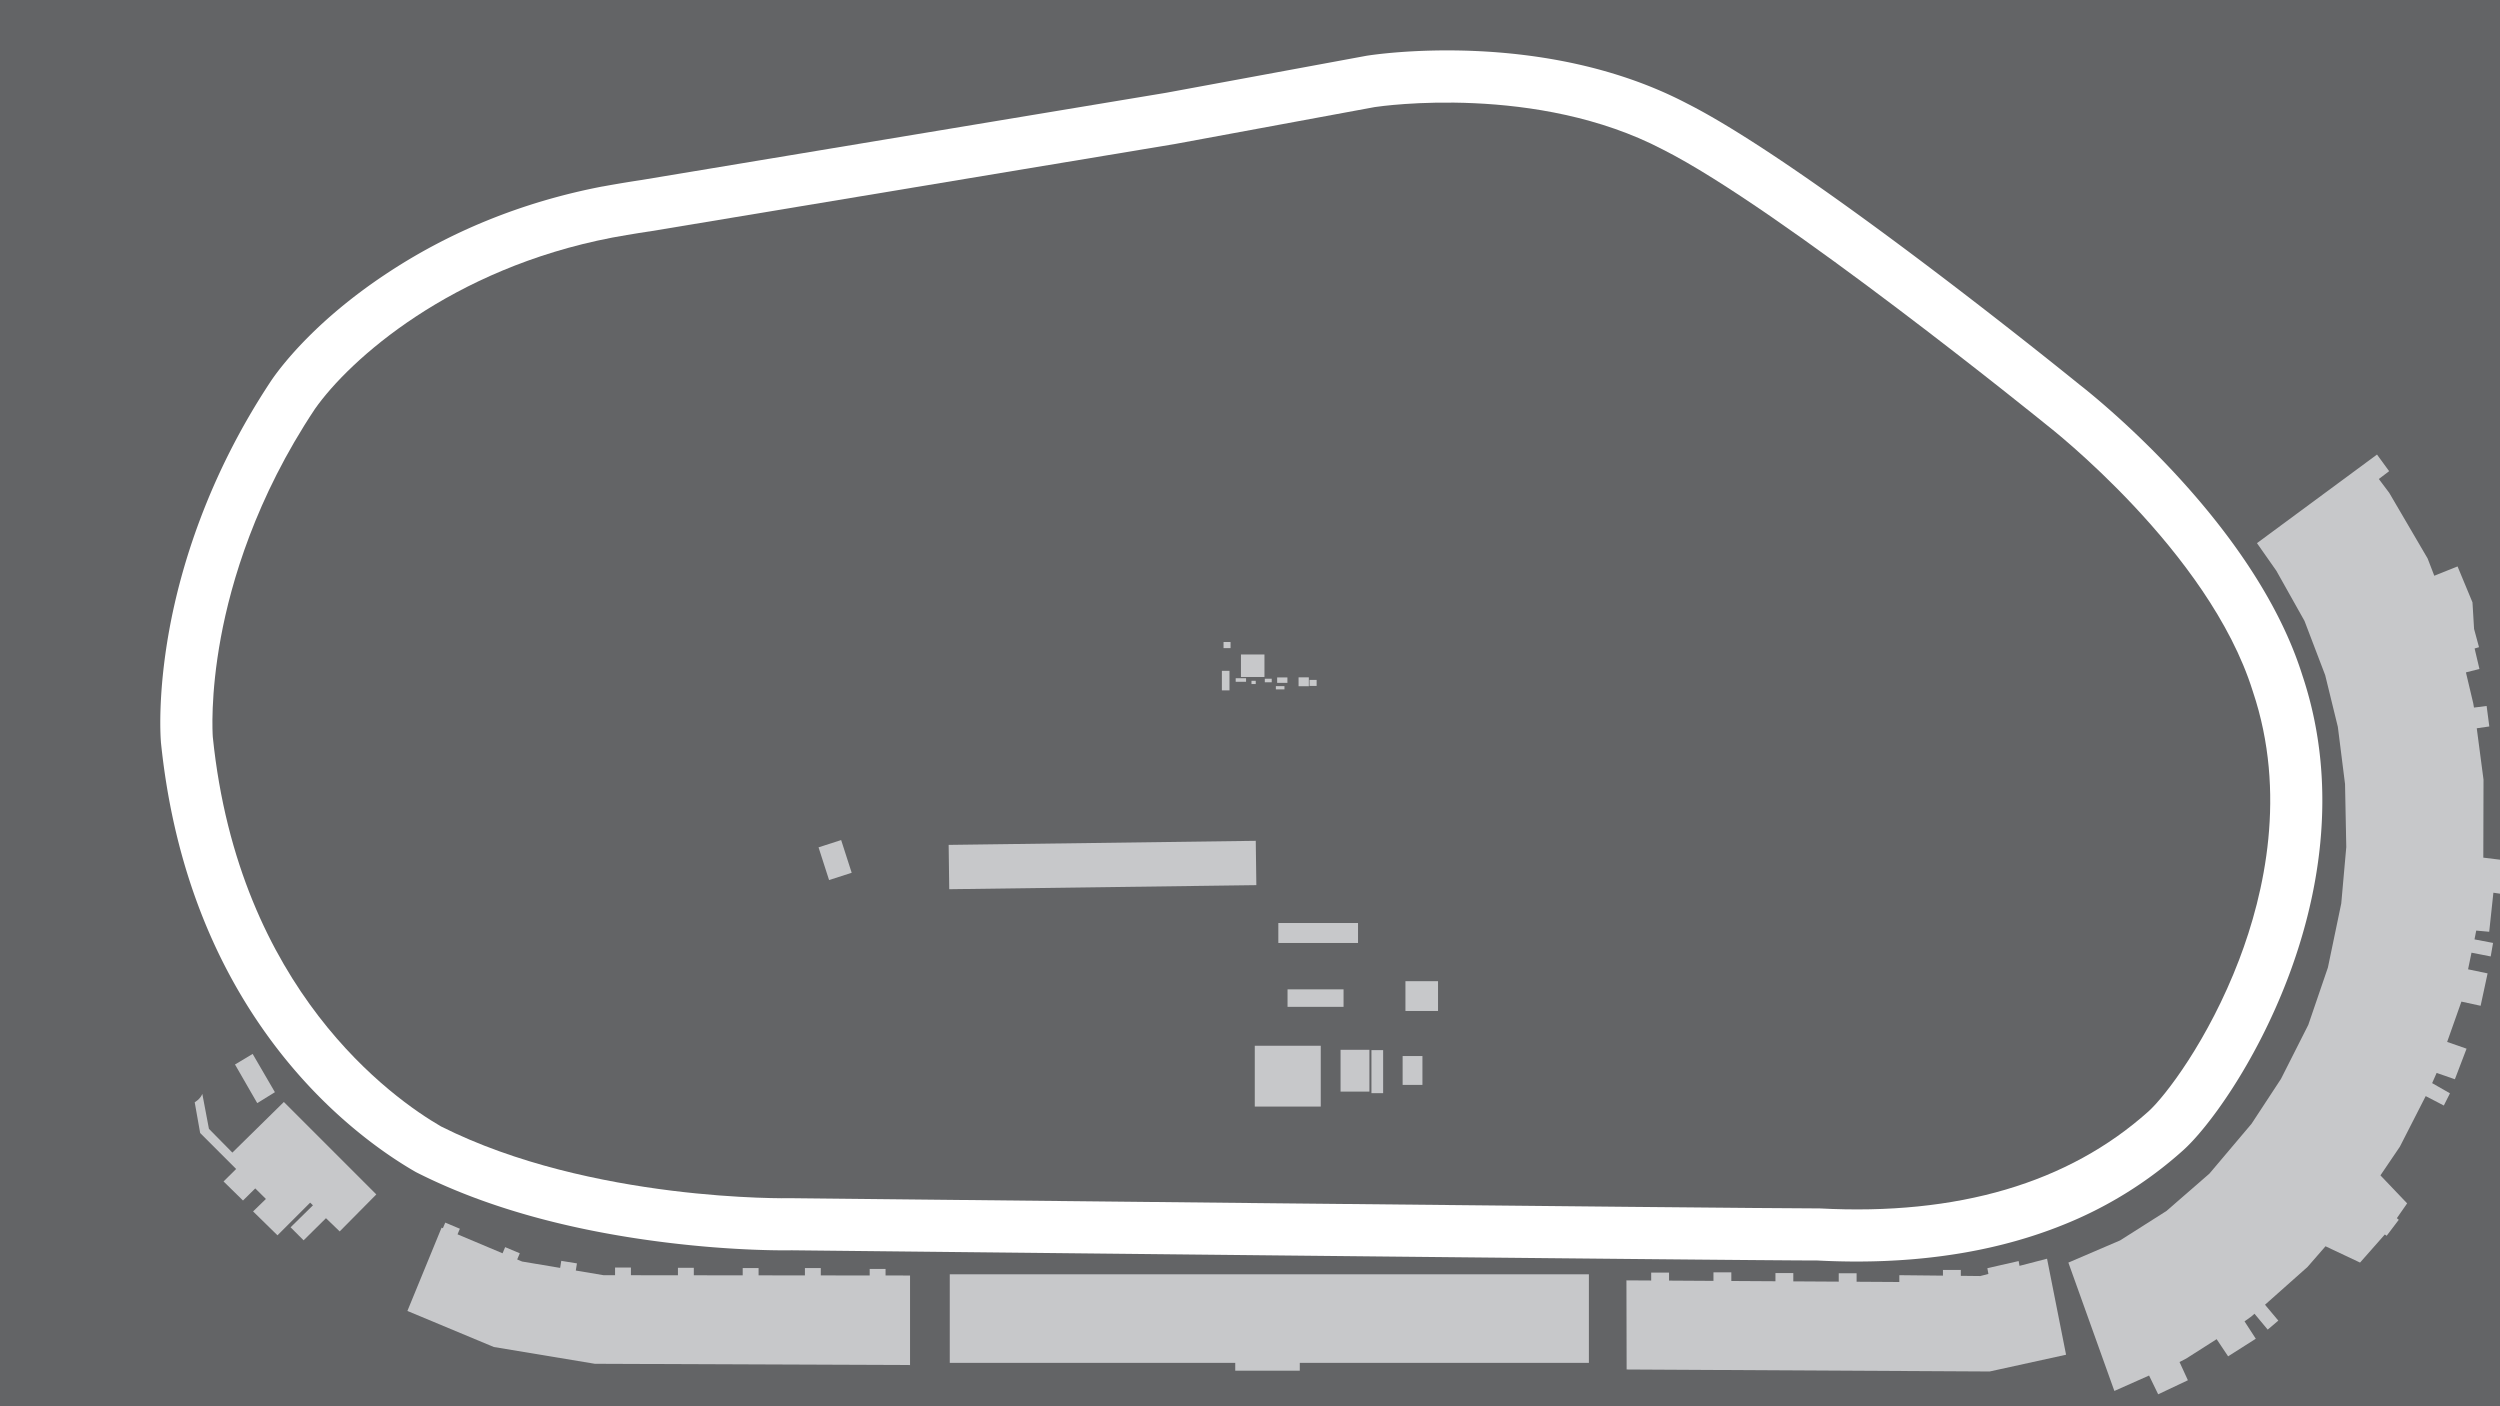 <svg id="Background_Details" data-name="Background Details" xmlns="http://www.w3.org/2000/svg" viewBox="0 0 1920 1080"><defs><style>.cls-1{fill:#636466;}.cls-2{fill:#c7c8ca;}</style></defs><title>background</title><g id="Pavement"><path class="cls-1" d="M0,0V1080H1920V0ZM1757.1,751.17c-25.51,67-62.06,115.79-80.4,132.22a309.61,309.61,0,0,1-93.27,57.73c-46.14,18.44-99,27.73-157.48,27.74q-14.85,0-30.17-.8c-60.86,0-769.53-7.64-787.83-7.84-4.43.09-43.29.59-96.48-6C436.8,945,372.45,927,320.2,900.57l-1-.52c-24.37-14-71.55-46.26-113.69-104.6-45.55-63.06-73.12-139-81.94-225.61l0-.3c-.12-1.4-2.84-34.74,6.41-85.66,8.44-46.46,29-117.52,78.77-192.24l.25-.37c8.87-12.67,35-45.83,86.14-80C345,177.86,401.44,155,462.79,143.19l.19,0c16.1-2.93,27.71-4.65,29.5-4.92l403-67,153.83-28.41c5.49-.89,135.72-21.13,246.16,36.54,92.32,46.56,290.51,207,301.46,215.88,8,6.21,134.16,105.18,171.26,223.28C1798.17,608,1778.72,694.39,1757.1,751.17Z"/><path class="cls-1" d="M607.74,920.22h.33c7.31.08,730.9,7.84,788.24,7.84l1.06,0c106.17,5.64,191.17-19.42,252.64-74.48,12.52-11.22,46-54.51,69.71-116.66,19.31-50.71,36.79-127.6,10.46-205.9l-.13-.4c-33.62-107.32-156.53-202.94-157.76-203.89l-.41-.33c-2.05-1.66-205.54-166.59-294.57-211.43l-.26-.14c-96.72-50.57-215.88-33.4-221.21-32.6L902.18,110.63,498.65,177.77l-.21,0c-.12,0-11.85,1.72-28.19,4.69C346.19,206.32,268.43,276.28,241.91,314c-45.51,68.35-64.43,133.12-72.28,175.45-8.28,44.64-6.35,74.45-6.2,76.56C183.33,760.59,302,843.84,338.72,865.11c115.17,57.94,267.15,55.16,268.68,55.12Z"/></g><g id="Buildings"><polygon class="cls-2" points="180.47 817.52 194.04 809.42 211.13 838.8 197.56 847.2 180.47 817.52"/><path class="cls-2" d="M218,846.32l71,71-28.12,28.41-10.54-10.16-17.18,17-10-10,17.18-16.89-2.15-2.05-25.09,25.09-18.74-18.36,9.86-9.56-8.2-8.11L186.62,922l-14.93-14.64,9.66-9.57-27.63-27.63-4.19-23.62s4.29-2.35,5.85-6.45c.78,4.1,5.08,26.85,5.08,26.85l18,18.26Z"/><polygon class="cls-2" points="1588.51 969.67 1623.83 1068.25 1650.48 1056.41 1657.48 1070.83 1680.3 1060.03 1673.87 1046.03 1678.98 1043.39 1702.38 1028.48 1711.19 1041.66 1732.45 1028.15 1723.8 1014.81 1728.99 1011.1 1731.46 1008.96 1741.59 1021.15 1749.75 1014.23 1739.53 1002.04 1772.15 973.04 1785.99 957.14 1812.52 969.66 1831.55 948.08 1832.95 949.07 1842.26 936.79 1840.78 935.55 1848.68 924.19 1828.17 902.68 1843.08 880.69 1862.94 841.81 1876.86 849.05 1881.56 839.66 1867.88 831.84 1871.34 824.01 1885.35 828.87 1894.32 805.39 1879.41 800.2 1890.37 769.23 1905.12 772.44 1910.47 747.56 1895.48 744.43 1898.11 731.66 1912.86 734.55 1914.67 724.17 1900.42 721.45 1901.74 714.69 1911.71 715.6 1914.92 685.61 1920 686.35 1920 660.24 1907.18 658.67 1907.34 598.78 1902.15 559.32 1911.79 557.92 1909.73 542.19 1900.01 543.42 1899.43 540.04 1893.83 516.4 1904.21 513.76 1900.5 498.03 1903.88 497.04 1900.09 483.04 1898.86 462.61 1887.4 435.01 1869.53 442.18 1864.42 428.91 1834.93 378.5 1826.94 367.87 1834.85 361.86 1825.54 349.09 1733.35 417.13 1748.26 438.39 1769.85 476.86 1785.75 518.54 1795.47 558.25 1800.99 602.16 1801.94 650.56 1798.09 693.83 1787.84 743.03 1772.77 787.1 1751.78 828.61 1729.18 863.06 1696.81 901.36 1663.8 930.05 1628.22 952.64 1588.51 969.67"/><polygon class="cls-2" points="1572.13 966.69 1550.97 972.18 1550.33 968.49 1526.29 973.97 1527.1 978.38 1520.86 980 1505.91 979.84 1505.91 975.31 1492.19 975.31 1492.19 979.69 1458.68 979.34 1458.68 984.58 1425.87 984.38 1425.87 977.85 1412.15 977.85 1412.15 984.3 1377.26 984.09 1377.26 977.74 1363.54 977.74 1363.54 984 1329.66 983.8 1329.66 977.17 1315.94 977.17 1315.94 983.72 1281.83 983.51 1281.83 977.36 1268.11 977.36 1268.11 983.43 1249.1 983.32 1249.25 1051.77 1528.06 1053.3 1586.74 1040.43 1572.13 966.69"/><polygon class="cls-2" points="1220.27 978.66 729.42 978.66 729.42 1046.68 948.67 1046.68 948.67 1052.69 998.23 1052.69 998.23 1046.68 1220.27 1046.68 1220.27 978.66"/><polygon class="cls-2" points="680.11 979.57 680.11 974.52 667.92 974.52 667.92 979.56 630.37 979.52 630.37 973.9 618.18 973.9 618.18 979.51 582.59 979.47 582.59 973.9 570.4 973.9 570.4 979.46 532.85 979.42 532.85 973.69 520.66 973.69 520.66 979.41 484.55 979.37 484.55 973.48 472.37 973.48 472.37 979.36 463.52 979.35 442.21 975.77 443.09 970.28 431.06 968.34 430.19 973.75 400.97 968.85 397.2 967.26 399.2 962.52 387.96 957.8 385.97 962.53 351.38 947.97 353.18 943.68 341.95 938.96 340.14 943.25 339.14 942.83 312.88 1006.81 379.25 1034.5 456.84 1047.39 698.91 1048.35 698.91 979.59 680.11 979.57"/><rect class="cls-2" x="728.81" y="647.27" width="235.88" height="34.04" transform="translate(-8.77 11.33) rotate(-0.76)"/><rect class="cls-2" x="953.05" y="502.64" width="18.05" height="17.28"/><rect class="cls-2" x="939.68" y="493.06" width="5.38" height="4.7"/><rect class="cls-2" x="938.4" y="515.2" width="5.84" height="15.01"/><rect class="cls-2" x="949.01" y="520.88" width="7.96" height="2.73"/><rect class="cls-2" x="961.14" y="522.85" width="3.26" height="2.5"/><rect class="cls-2" x="971.37" y="521.26" width="5.31" height="2.73"/><rect class="cls-2" x="980.85" y="520.27" width="7.88" height="4.17"/><rect class="cls-2" x="997.3" y="520.2" width="7.88" height="6.82"/><rect class="cls-2" x="1005.71" y="522.17" width="5.46" height="4.62"/><rect class="cls-2" x="979.86" y="526.95" width="6.6" height="2.5"/><rect class="cls-2" x="981.76" y="708.87" width="61.21" height="15.33"/><rect class="cls-2" x="1079.38" y="753.55" width="25.03" height="22.88"/><rect class="cls-2" x="1029.55" y="806.25" width="22.16" height="32.1"/><rect class="cls-2" x="1053.27" y="806.49" width="8.98" height="33.06"/><rect class="cls-2" x="1077.22" y="811.04" width="15.21" height="22.16"/><rect class="cls-2" x="963.67" y="803.14" width="50.67" height="46.71"/><rect class="cls-2" x="632.24" y="647.32" width="18.25" height="26.4" transform="translate(-171.59 228.4) rotate(-17.85)"/><rect class="cls-2" x="988.83" y="759.82" width="43.02" height="13.44"/></g></svg>